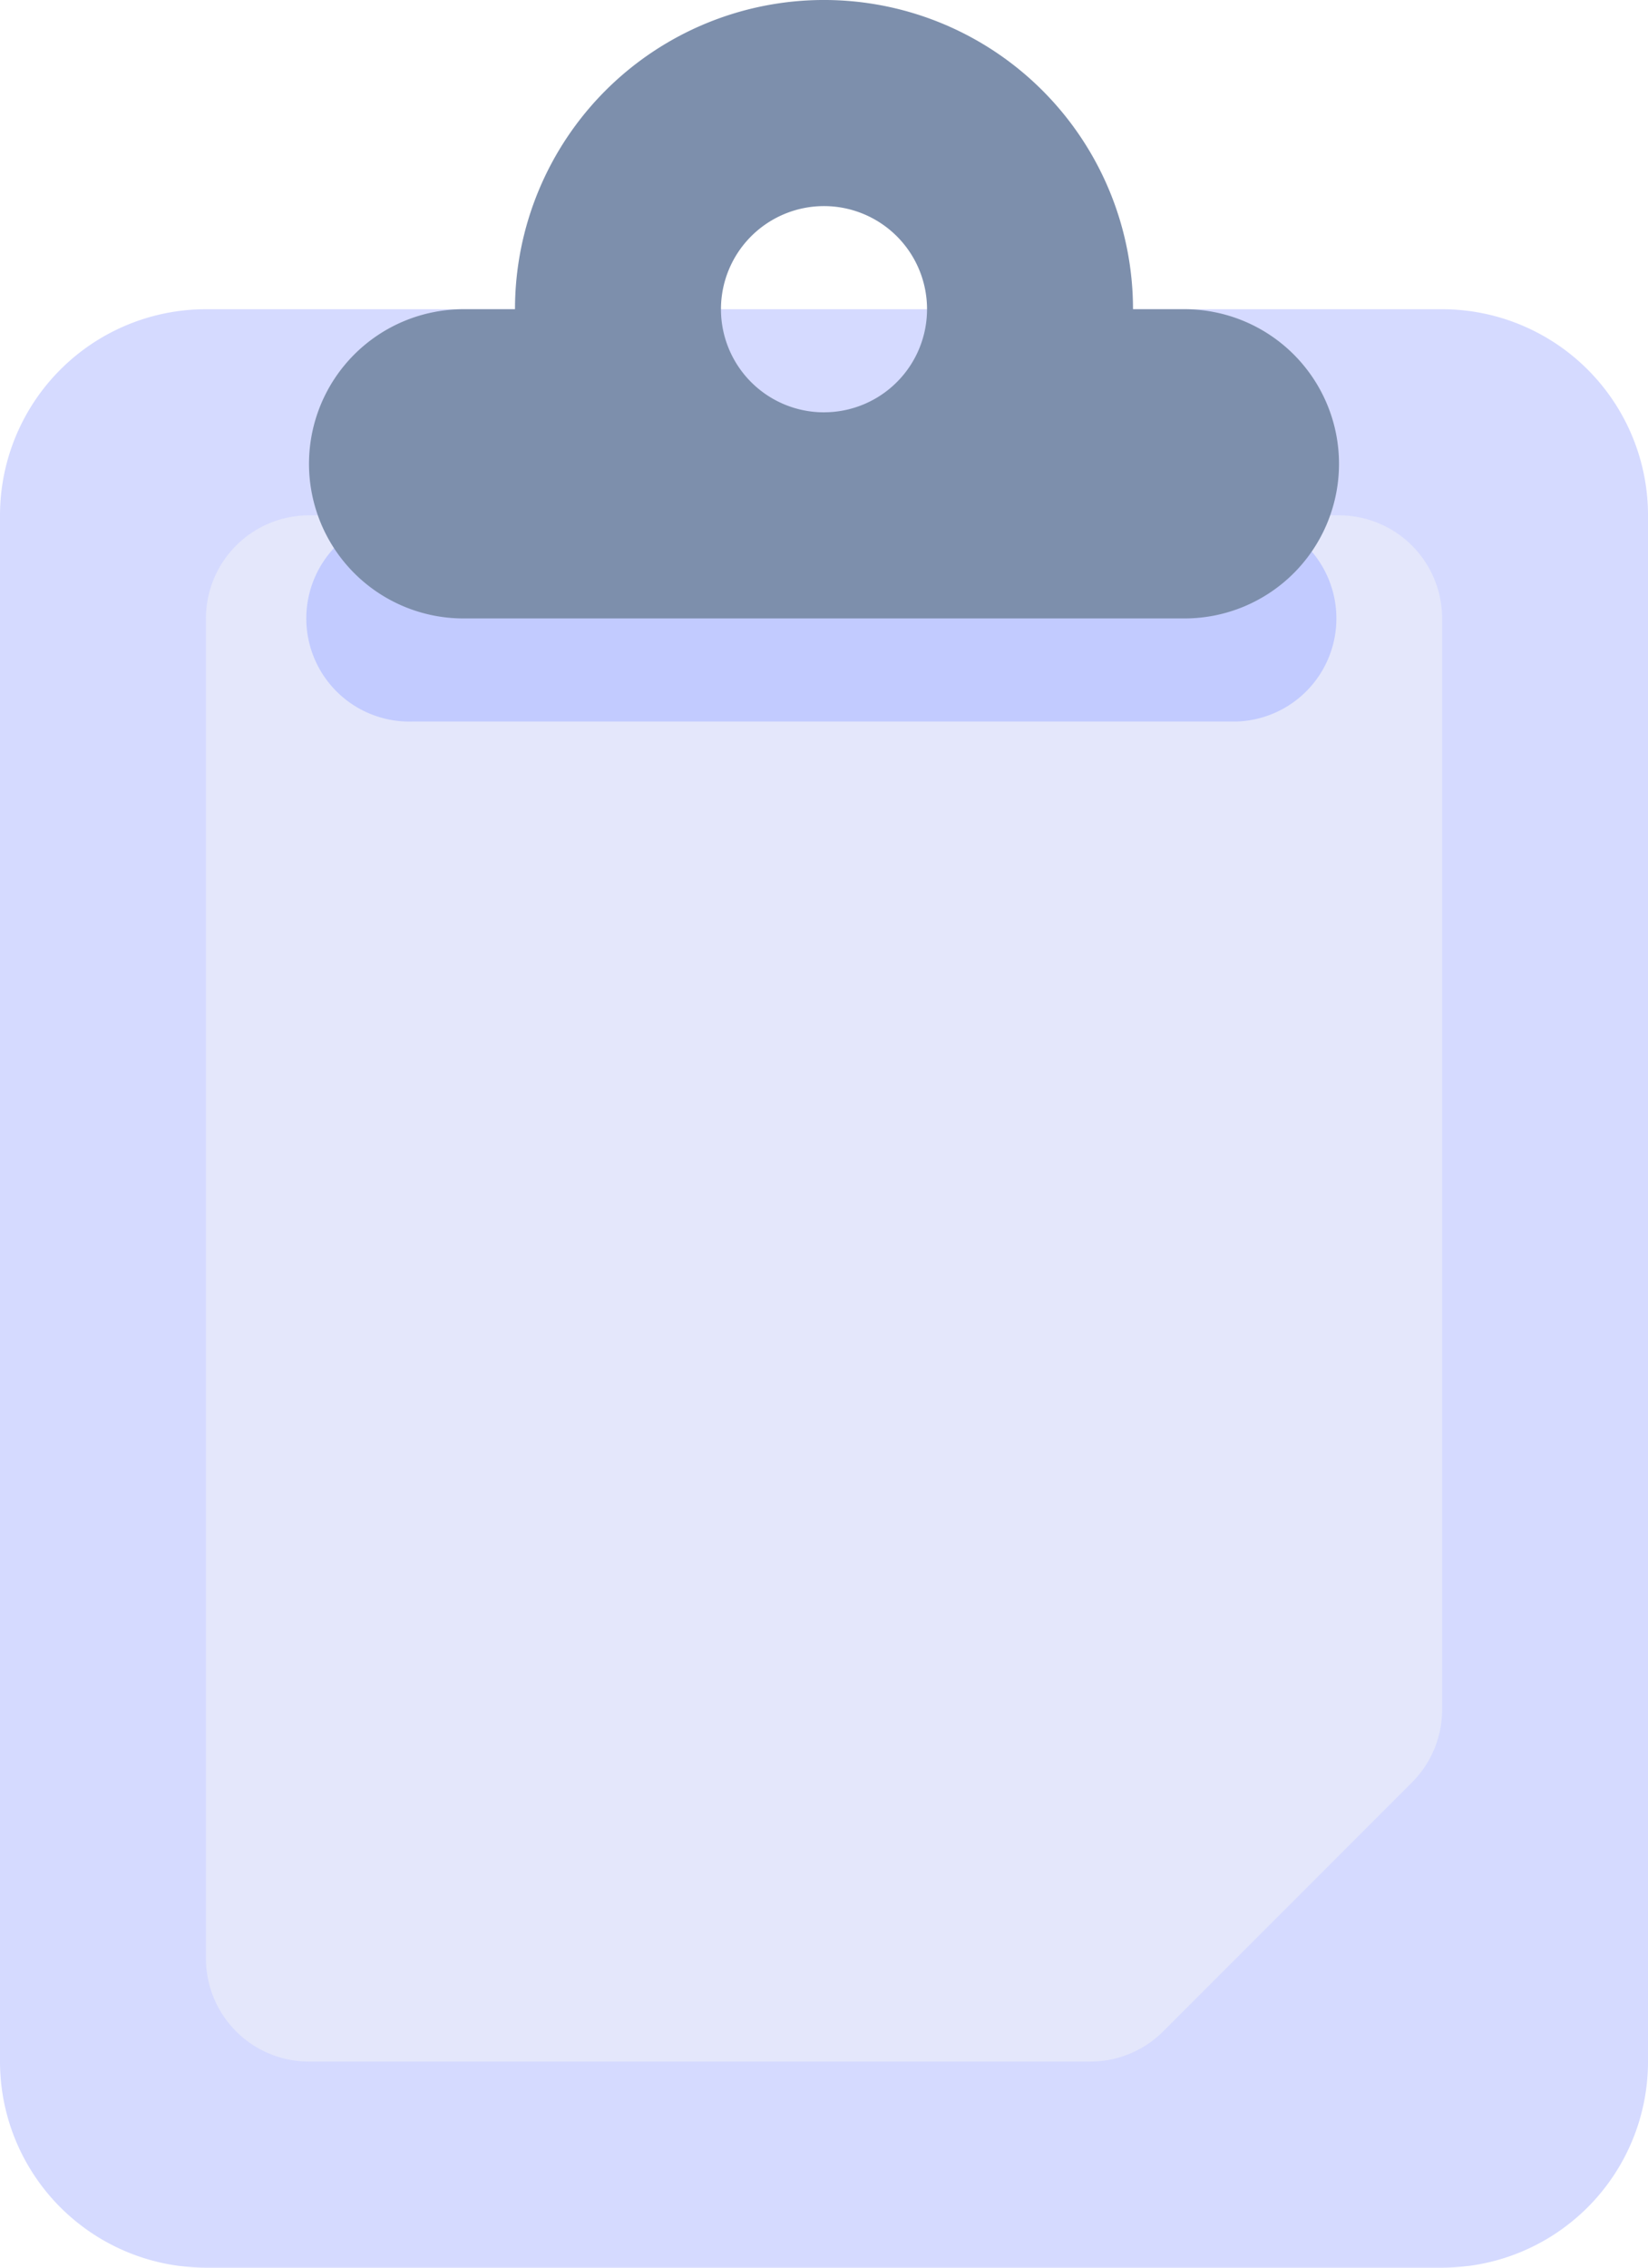 <svg xmlns="http://www.w3.org/2000/svg" viewBox="0 0 119.956 164.94">
  <defs>
    <style>
      .cls-10 {
        fill: #d5daff;
      }

      .cls-22 {
        fill: none;
      }

      .cls-33 {
        fill: #e4e7fb;
      }

      .cls-40 {
        fill: #c2cbff;
      }

      .cls-50 {
        fill: #7d8fac;
      }
    </style>
  </defs>
  <g id="Group_22" data-name="Group 12" transform="translate(-128 -171.564)">
    <g id="clipboard_4_" data-name="clipboard (4)" transform="translate(127.922 171.564)">
      <path id="Path_61" data-name="Path 61" class="cls-10" d="M15.073,87.816H105.04a14.994,14.994,0,0,1,14.995,14.995V215.27a14.994,14.994,0,0,1-14.995,14.995H15.073A14.994,14.994,0,0,1,.078,215.27V102.811A15,15,0,0,1,15.073,87.816Zm0,0" transform="translate(0 -65.325)"/>
      <path id="Path_64" data-name="Path 64" class="cls-33" d="M146.4,238.527l-18.1,18.1a7.5,7.5,0,0,1-5.3,2.2H66.121a7.5,7.5,0,0,1-7.5-7.5V153.861a7.5,7.5,0,0,1,7.5-7.5H141.1a7.5,7.5,0,0,1,7.5,7.5v79.365A7.494,7.494,0,0,1,146.4,238.527Zm0,0" transform="translate(-43.552 -108.877)"/>
      <path id="Path_66" data-name="Path 66" class="cls-40" d="M95.392,146.363h59.979a7.5,7.5,0,0,1,0,14.995H95.392a7.5,7.5,0,1,1,0-14.995Zm0,0" transform="translate(-65.325 -108.877)"/>
      <path id="Path_73" data-name="Path 73" class="cls-50" d="M151.622,22.491h-3.749a22.492,22.492,0,0,0-44.984,0H99.141a11.246,11.246,0,1,0,0,22.492h52.481a11.246,11.246,0,0,0,0-22.492Zm-26.241,7.5a7.5,7.5,0,1,1,7.5-7.5A7.5,7.5,0,0,1,125.381,29.989Zm0,0" transform="translate(-65.325)"/>
    </g>
  </g>
</svg>
